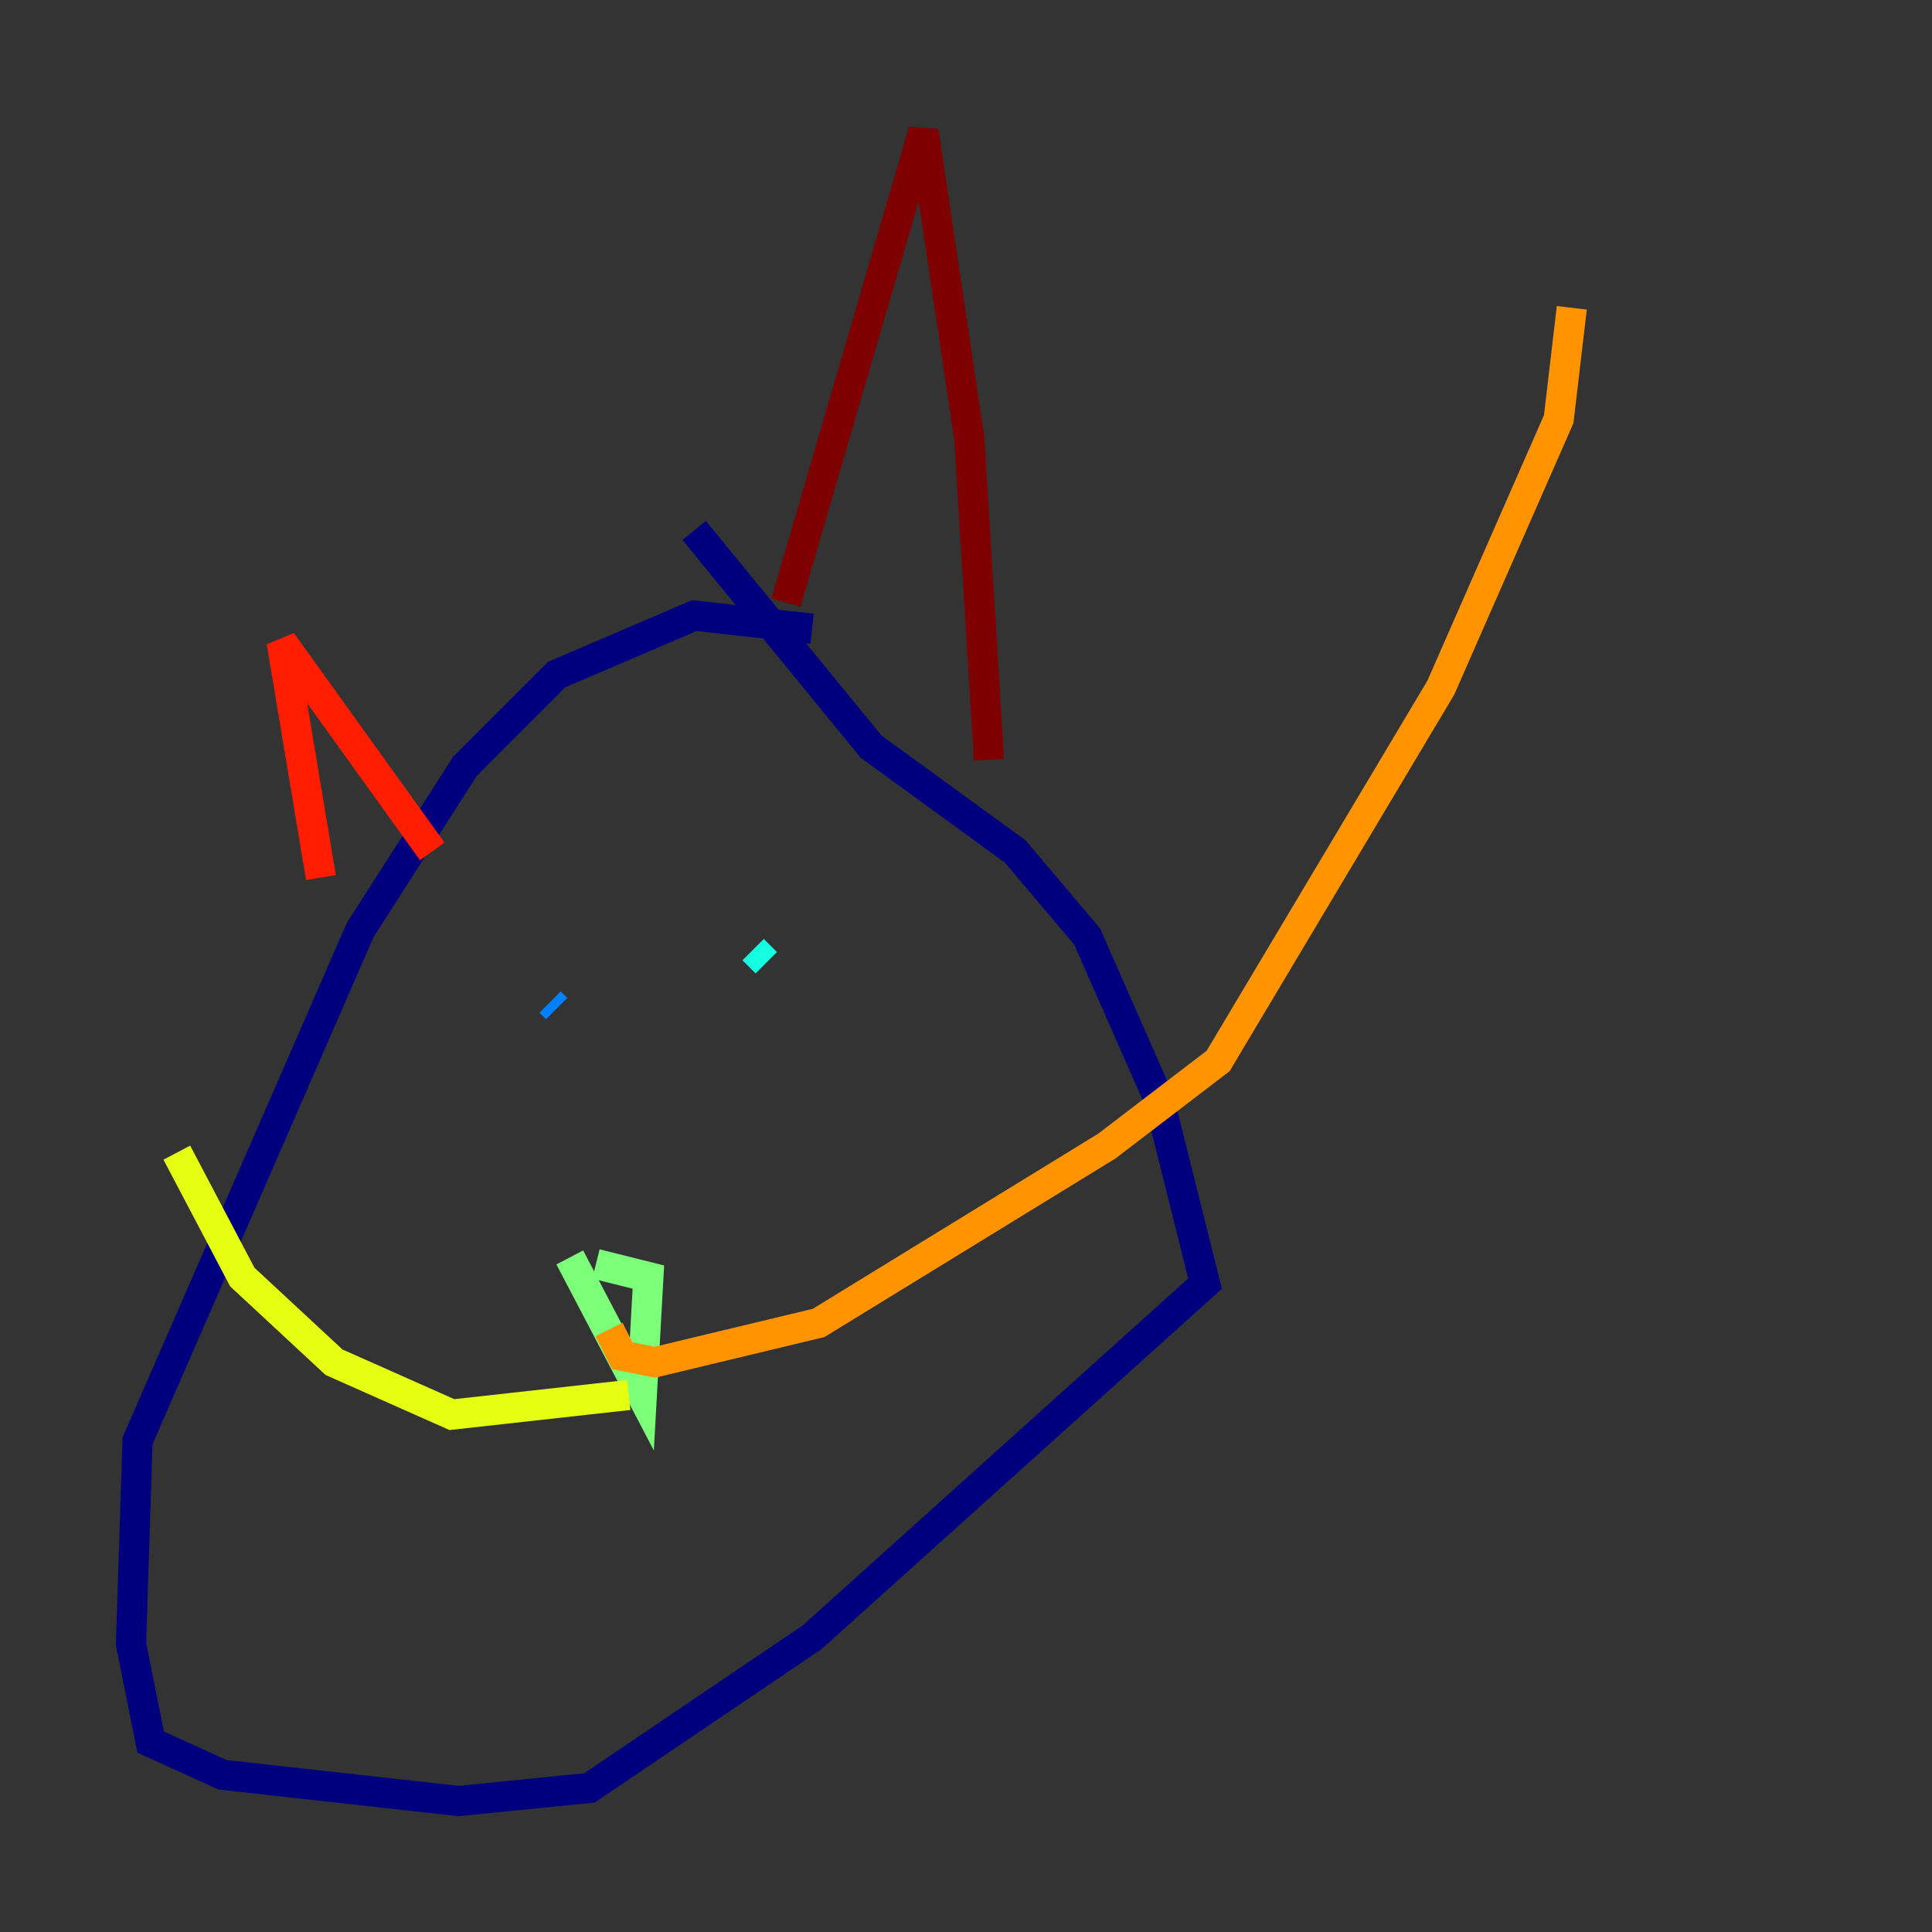 <?xml version="1.0" encoding="utf-8" ?>
<svg baseProfile="tiny" height="128" version="1.2" viewBox="0,0,128,128" width="128" xmlns="http://www.w3.org/2000/svg" xmlns:ev="http://www.w3.org/2001/xml-events" xmlns:xlink="http://www.w3.org/1999/xlink"><rect x="0" y="0" width="128" height="128" fill="#333333" stroke="none"/><defs /><polyline fill="none" points="53.803,41.654 45.993,40.786 36.881,44.691 30.807,50.766 23.864,61.614 9.112,95.458 8.678,108.909 9.98,115.417 14.752,117.586 30.373,119.322 39.051,118.454 53.803,108.475 79.837,85.044 76.8,72.895 72.027,62.047 67.254,56.407 57.709,49.464 45.993,35.146" stroke="#00007f" stroke-width="2" /><polyline fill="none" points="34.712,68.556 34.712,68.556" stroke="#0000ff" stroke-width="2" /><polyline fill="none" points="36.881,66.82 36.447,66.386" stroke="#0080ff" stroke-width="2" /><polyline fill="none" points="50.766,63.783 49.898,62.915" stroke="#15ffe1" stroke-width="2" /><polyline fill="none" points="39.485,83.742 42.956,84.61 42.522,92.42 37.749,83.308" stroke="#7cff79" stroke-width="2" /><polyline fill="none" points="41.654,92.42 29.939,93.722 22.129,90.251 16.054,84.61 11.715,76.366" stroke="#e4ff12" stroke-width="2" /><polyline fill="none" points="40.352,88.081 41.22,89.817 43.39,90.251 54.237,87.647 73.329,75.932 80.705,70.291 95.458,45.559 103.268,27.77 104.136,20.393" stroke="#ff9400" stroke-width="2" /><polyline fill="none" points="21.261,58.142 18.658,42.522 28.637,56.407" stroke="#ff1d00" stroke-width="2" /><polyline fill="none" points="52.068,39.919 61.18,8.678 64.217,29.071 65.519,50.332" stroke="#7f0000" stroke-width="2" /></svg>